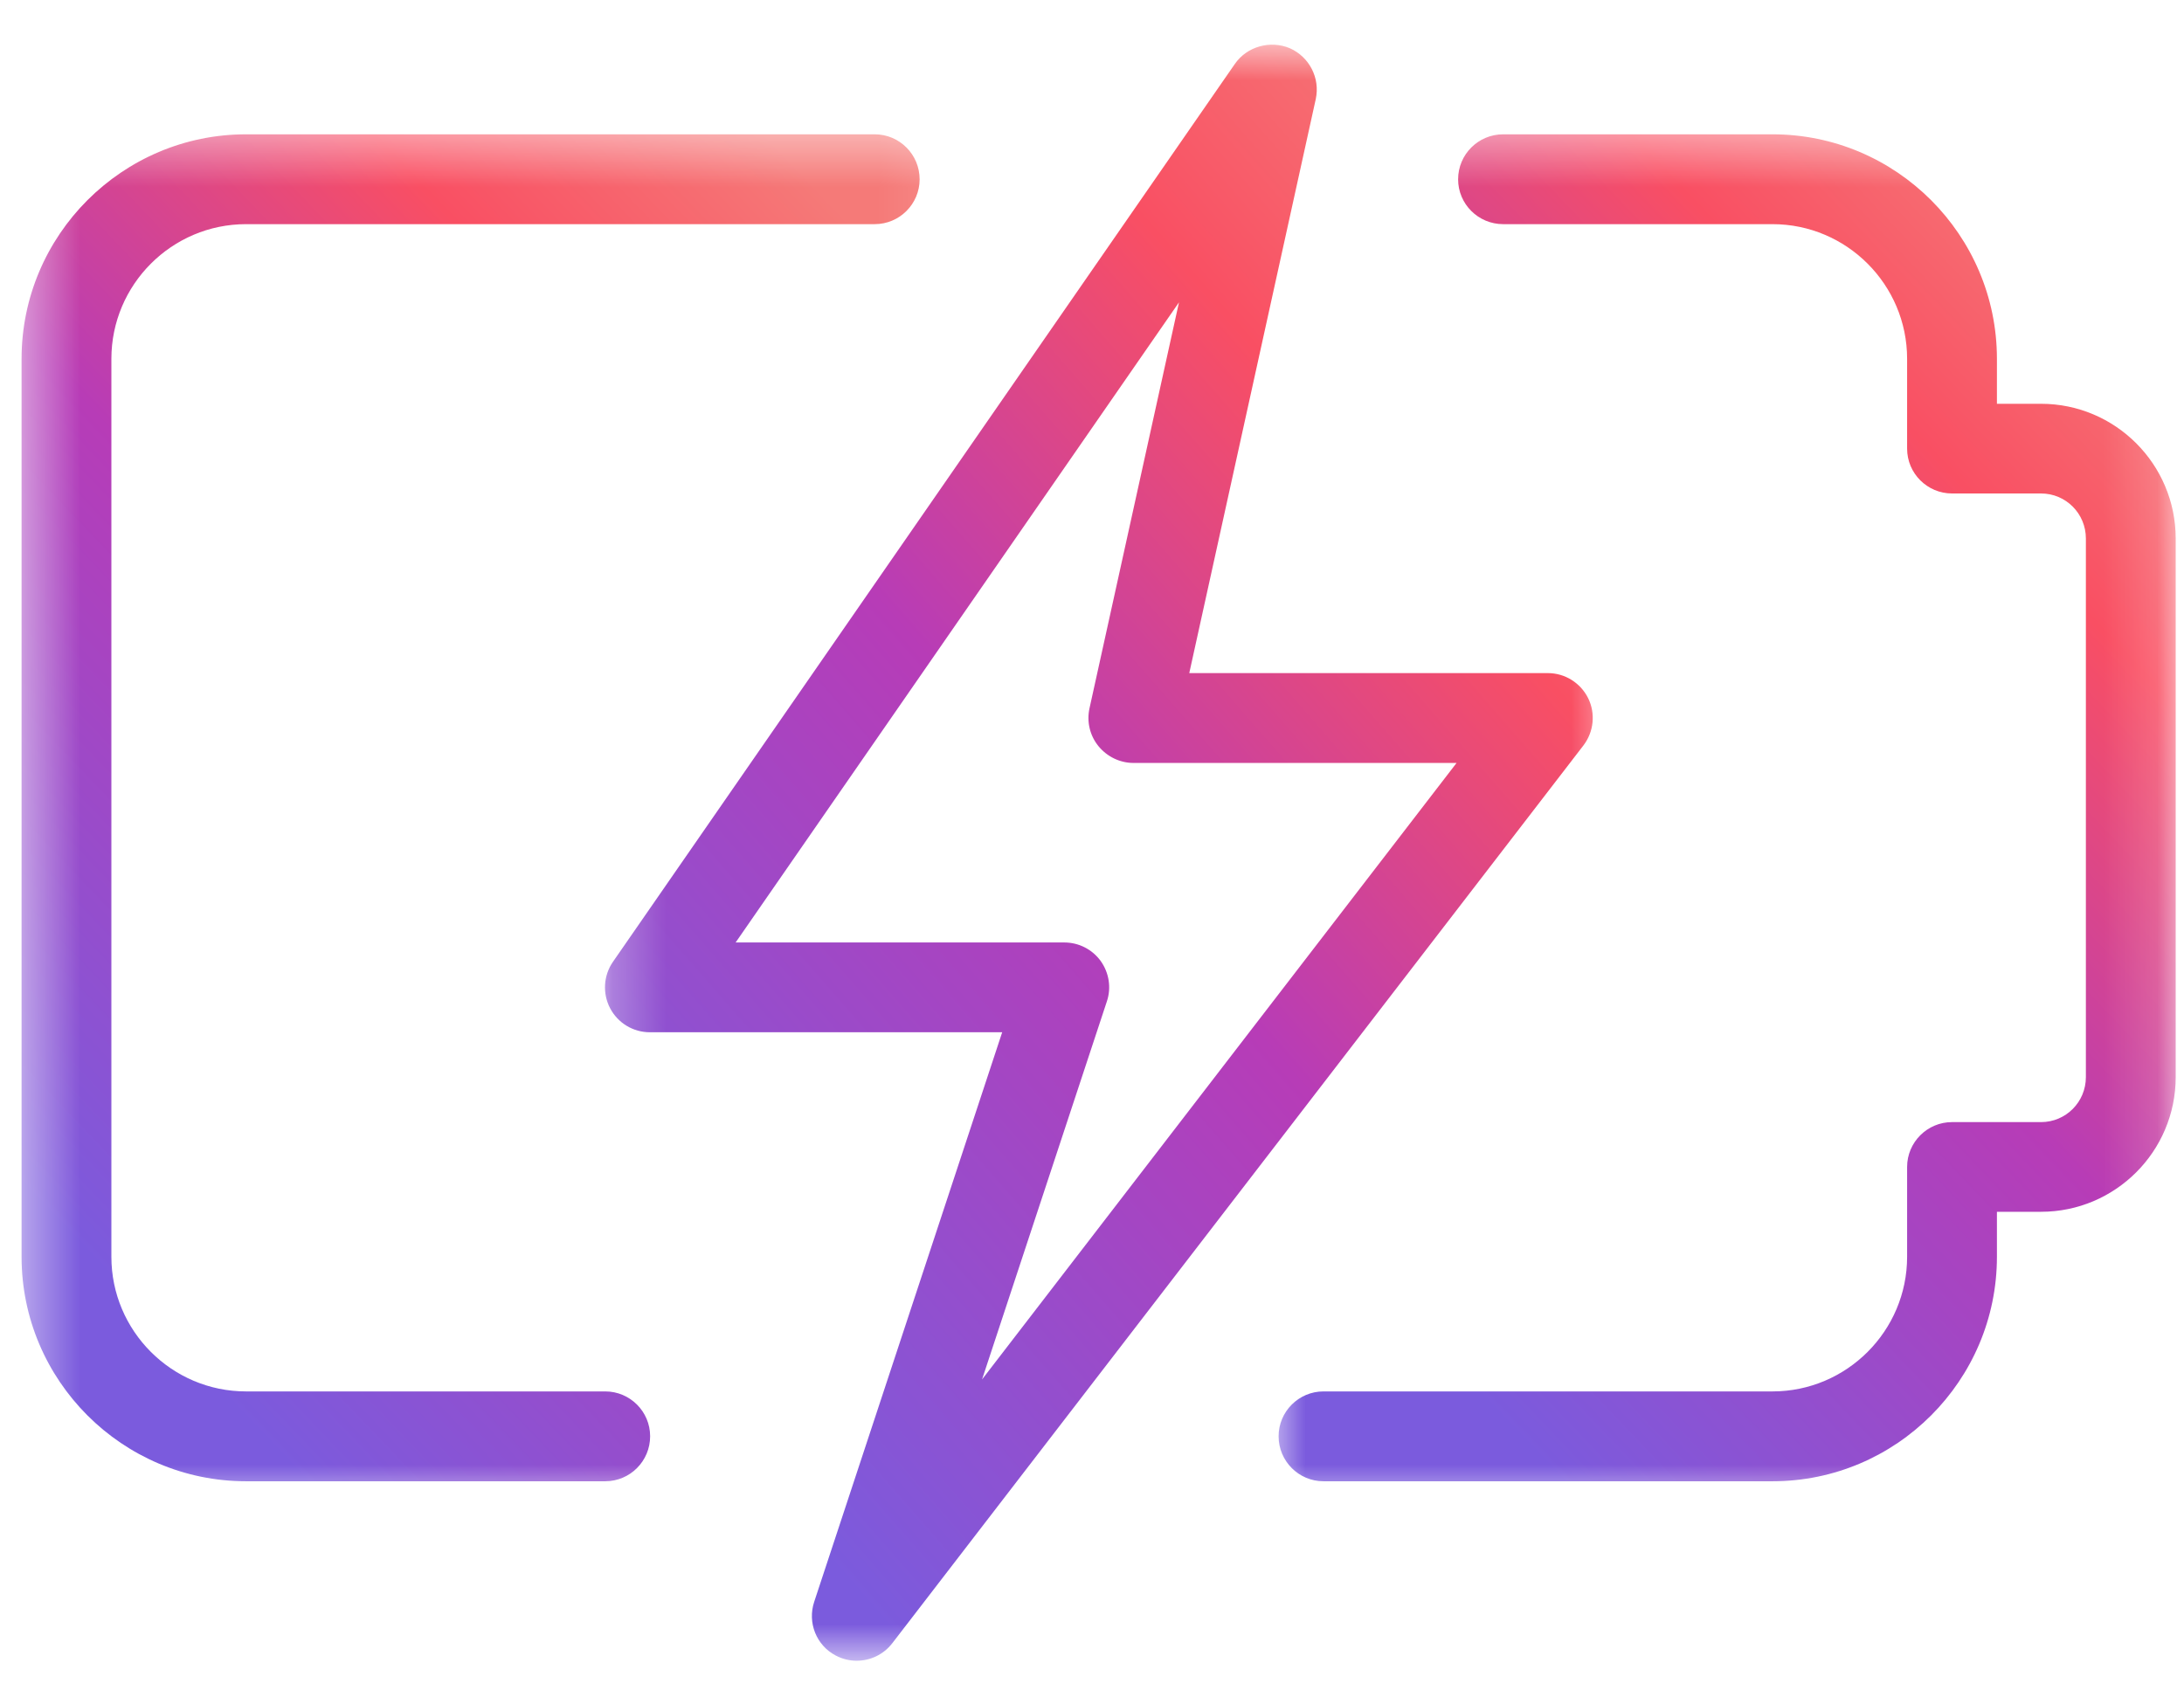 <svg width="41" height="32" viewBox="0 0 41 32" xmlns="http://www.w3.org/2000/svg">
<g clip-path="url(#clip0_997_5601)">
<mask id="mask0_997_5601" style="mask-type:luminance" maskUnits="userSpaceOnUse" x="23" y="2" width="18" height="27">
<path d="M40.85 2.413V28.246H23.821V2.413L40.85 2.413Z" fill="white"/>
</mask>
<g mask="url(#mask0_997_5601)">
<path d="M33.275 27.814H24.845C24.381 27.814 24.003 27.436 24.003 26.969C24.003 26.505 24.381 26.127 24.845 26.127H33.275C34.668 26.127 35.802 24.991 35.802 23.599V21.912C35.802 21.448 36.181 21.07 36.645 21.07H38.316C38.783 21.07 39.158 20.692 39.158 20.225V10.111C39.158 9.644 38.783 9.266 38.316 9.266H36.645C36.181 9.266 35.802 8.889 35.802 8.424V6.738C35.802 5.345 34.668 4.209 33.275 4.209L28.219 4.209C27.751 4.209 27.373 3.831 27.373 3.367C27.373 2.9 27.751 2.522 28.219 2.522L33.275 2.522C35.597 2.522 37.488 4.414 37.488 6.738V7.582H38.316C39.71 7.582 40.844 8.716 40.844 10.111V20.225C40.844 21.621 39.71 22.754 38.316 22.754H37.488V23.599C37.488 25.922 35.597 27.814 33.275 27.814Z" fill="url(#paint0_linear_997_5601)"/>
</g>
<mask id="mask1_997_5601" style="mask-type:luminance" maskUnits="userSpaceOnUse" x="0" y="2" width="18" height="27">
<path d="M17.912 2.413V28.246H0.405V2.413L17.912 2.413Z" fill="white"/>
</mask>
<g mask="url(#mask1_997_5601)">
<path d="M11.362 27.814H4.619C2.298 27.814 0.405 25.922 0.405 23.599V6.738C0.405 4.414 2.298 2.522 4.619 2.522L16.421 2.522C16.886 2.522 17.264 2.9 17.264 3.367C17.264 3.831 16.886 4.209 16.421 4.209L4.619 4.209C3.225 4.209 2.091 5.345 2.091 6.738L2.091 23.599C2.091 24.991 3.225 26.127 4.619 26.127H11.362C11.827 26.127 12.205 26.505 12.205 26.969C12.205 27.436 11.827 27.814 11.362 27.814Z" fill="url(#paint1_linear_997_5601)"/>
</g>
<mask id="mask2_997_5601" style="mask-type:luminance" maskUnits="userSpaceOnUse" x="11" y="0" width="20" height="32">
<path d="M30.467 0.746L30.467 31.192H11.26L11.26 0.746L30.467 0.746Z" fill="white"/>
</mask>
<g mask="url(#mask2_997_5601)">
<path d="M16.081 31.184C15.948 31.184 15.813 31.152 15.689 31.086C15.325 30.896 15.155 30.469 15.285 30.077L18.814 19.383H12.2C11.885 19.383 11.6 19.21 11.453 18.931C11.308 18.654 11.329 18.316 11.507 18.06L23.183 1.199C23.411 0.87 23.849 0.752 24.213 0.905C24.582 1.069 24.785 1.467 24.701 1.859L22.326 12.639H29.058C29.378 12.639 29.67 12.821 29.814 13.109C29.956 13.398 29.921 13.741 29.725 13.998L16.751 30.855C16.586 31.069 16.338 31.184 16.081 31.184ZM13.81 17.697H19.98C20.251 17.697 20.505 17.826 20.664 18.046C20.82 18.265 20.866 18.547 20.779 18.804L18.436 25.902L27.344 14.326H21.278C21.024 14.326 20.782 14.208 20.62 14.009C20.459 13.81 20.398 13.551 20.453 13.3L22.133 5.677L13.81 17.697Z" fill="url(#paint2_linear_997_5601)"/>
</g>
</g>
<defs>
<linearGradient id="paint0_linear_997_5601" x1="39.43" y1="3.909" x2="22.176" y2="20.362" gradientUnits="userSpaceOnUse">
<stop offset="0.004" stop-color="#F57A78"/>
<stop offset="0.229" stop-color="#F94F63"/>
<stop offset="0.539" stop-color="#B73CB7"/>
<stop offset="1" stop-color="#7B5BDD"/>
</linearGradient>
<linearGradient id="paint1_linear_997_5601" x1="15.848" y1="3.909" x2="-1.406" y2="20.38" gradientUnits="userSpaceOnUse">
<stop offset="0.004" stop-color="#F57A78"/>
<stop offset="0.229" stop-color="#F94F63"/>
<stop offset="0.539" stop-color="#B73CB7"/>
<stop offset="1" stop-color="#7B5BDD"/>
</linearGradient>
<linearGradient id="paint2_linear_997_5601" x1="28.343" y1="2.502" x2="7.801" y2="20.479" gradientUnits="userSpaceOnUse">
<stop offset="0.004" stop-color="#F57A78"/>
<stop offset="0.229" stop-color="#F94F63"/>
<stop offset="0.539" stop-color="#B73CB7"/>
<stop offset="1" stop-color="#7B5BDD"/>
</linearGradient>
<clipPath id="clip0_997_5601">
<rect width="31" height="41" fill="white" transform="matrix(0 1 -1 0 41 0.567)"/>
</clipPath>
</defs>
</svg>


